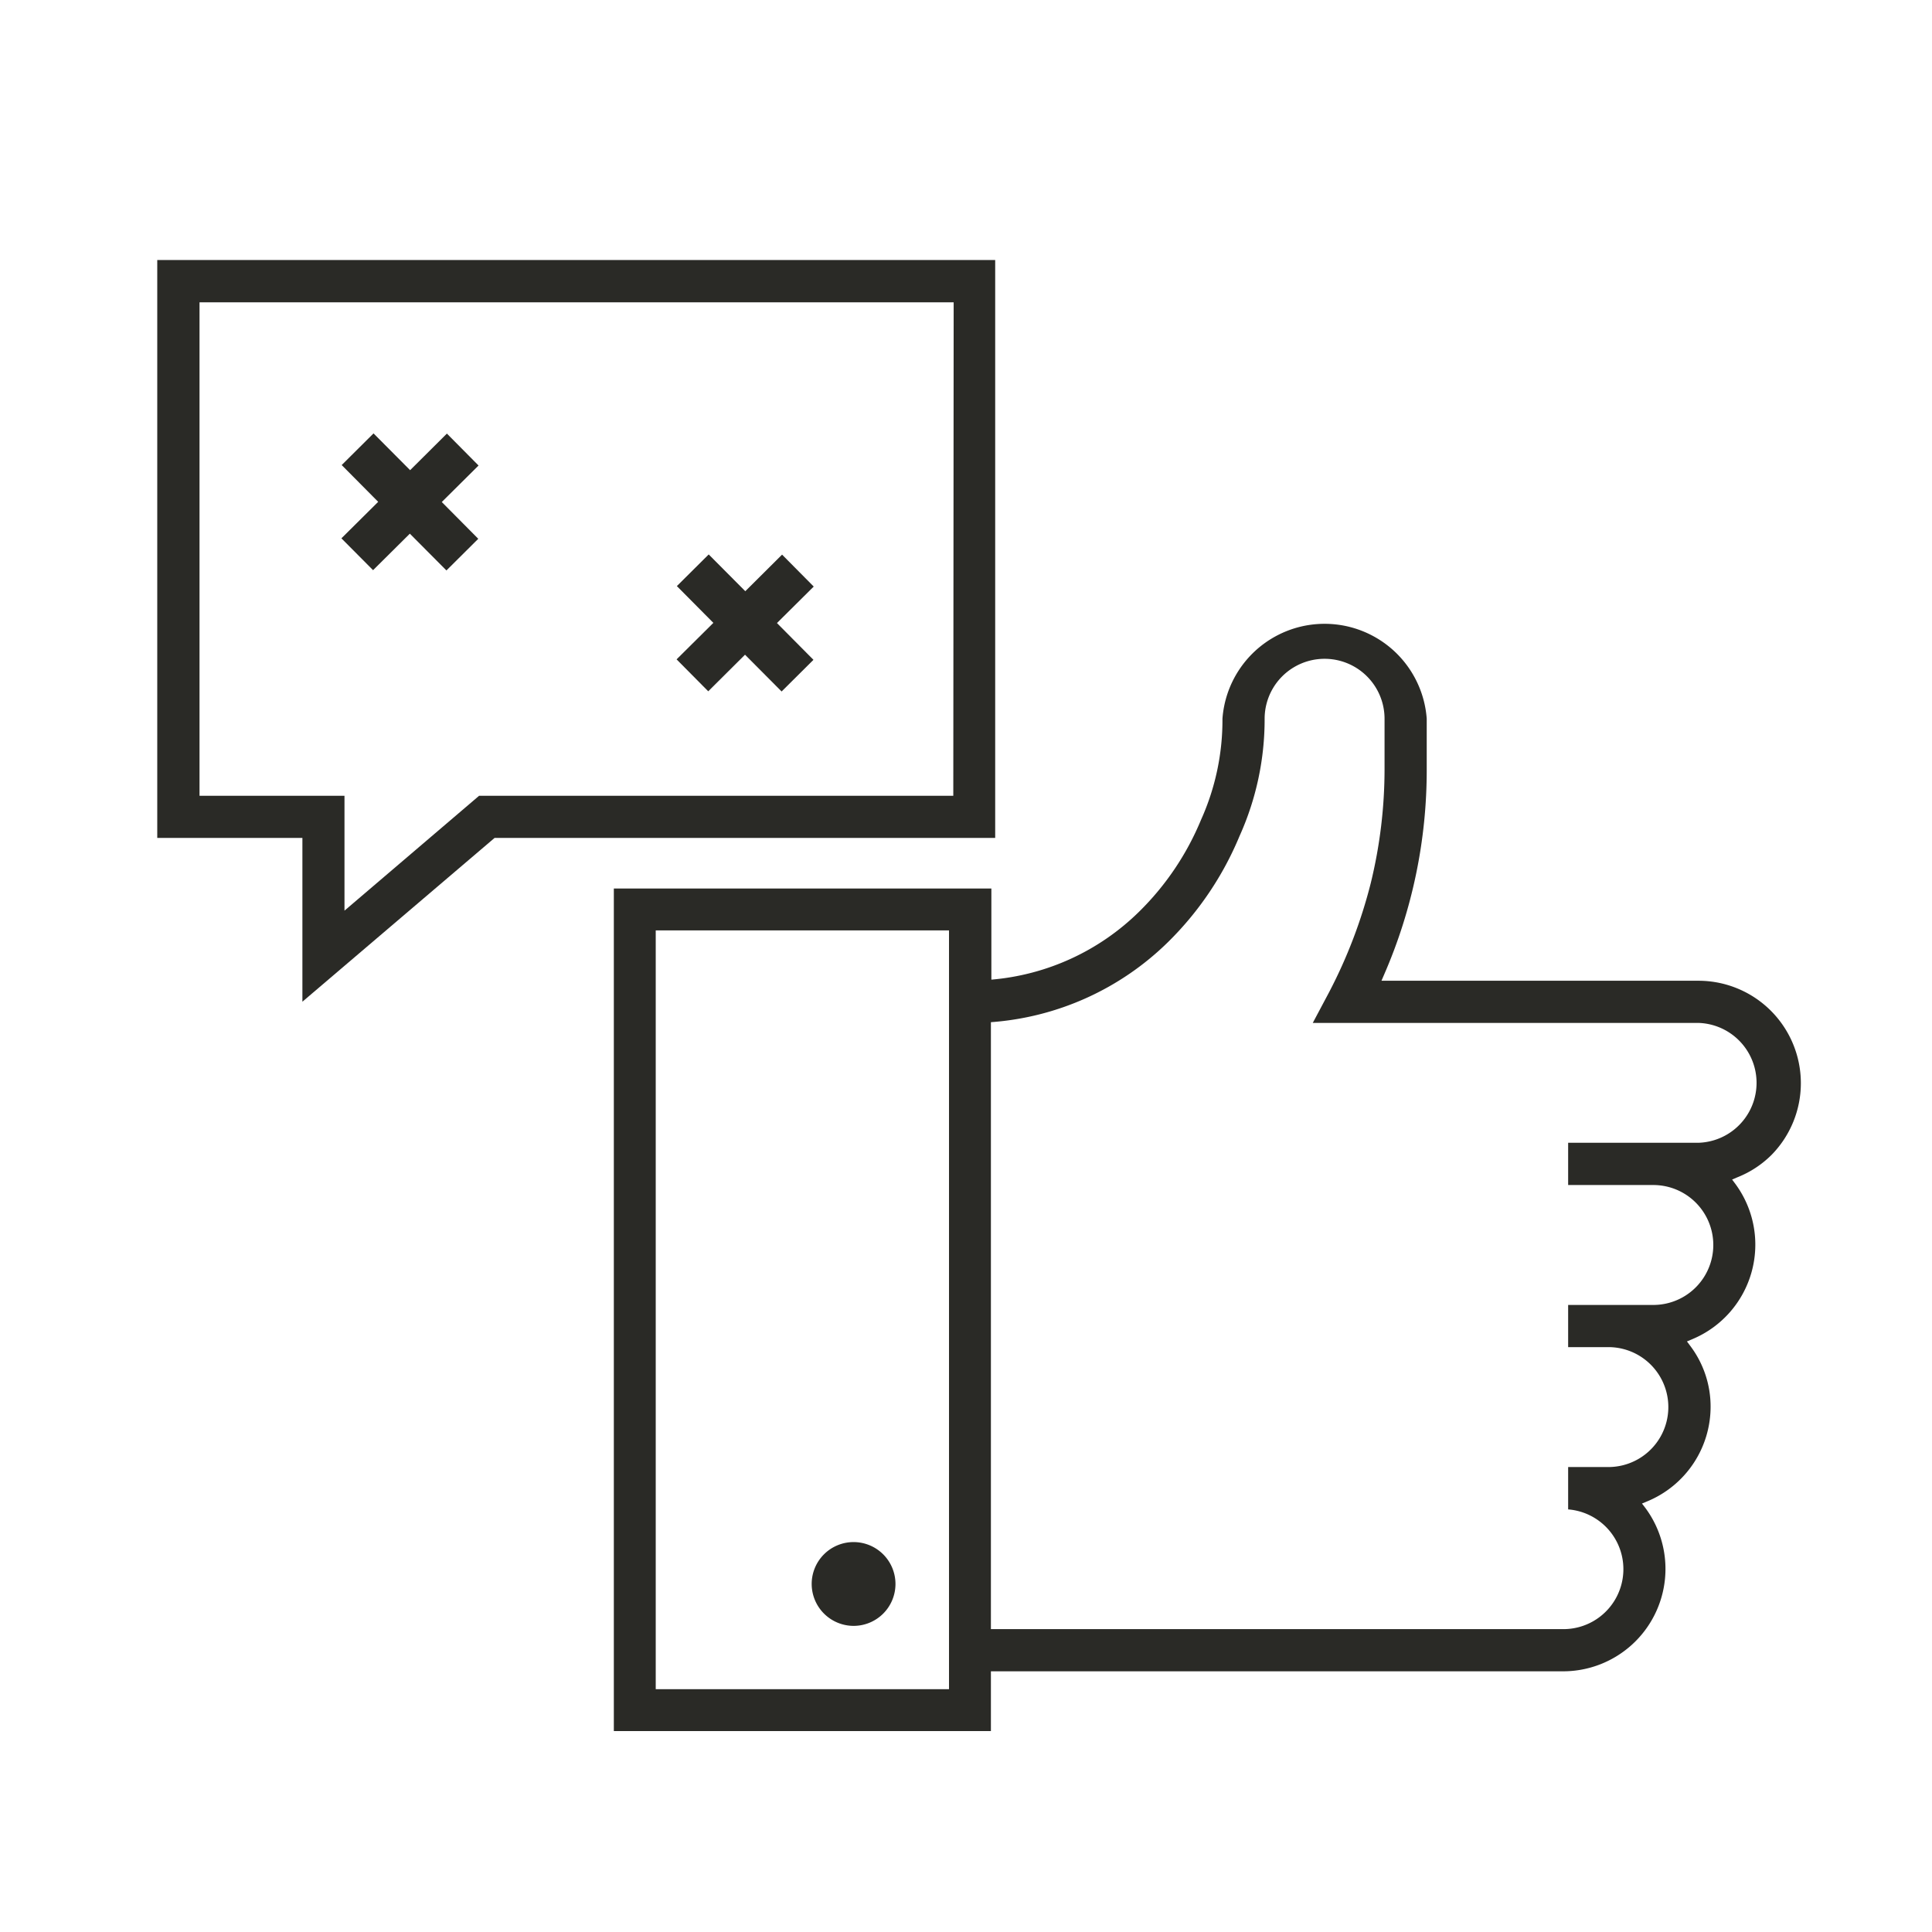 <svg id="Layer_1" data-name="Layer 1" xmlns="http://www.w3.org/2000/svg" viewBox="0 0 207.51 207.51"><defs><style>.cls-1{fill:#2a2a26;}</style></defs><title>Plot_Icons_Social</title><polygon class="cls-1" points="40.07 61.24 44.02 57.32 47.95 61.27 51.37 57.87 47.45 53.92 51.4 50 48 46.57 44.05 50.5 40.12 46.55 36.7 49.95 40.62 53.9 36.67 57.82 40.07 61.24"/><polygon class="cls-1" points="76.07 74.25 80.02 70.32 83.95 74.27 87.37 70.87 83.45 66.92 87.4 63 84 59.57 80.05 63.5 76.12 59.55 72.7 62.95 76.62 66.9 72.67 70.82 76.07 74.25"/><path class="cls-1" d="M91.68,174.63a4.5,4.5,0,1,0-4.5-4.5A4.51,4.51,0,0,0,91.68,174.63Z"/><path class="cls-1" d="M190.26,124.06a11,11,0,0,0-7.75-18.72H148.38l.3-.7a54.92,54.92,0,0,0,4.56-22V77.19a11,11,0,0,0-21.94,0A26.06,26.06,0,0,1,129,88.05a29.78,29.78,0,0,1-6.64,9.86,25.7,25.7,0,0,1-15.88,7.31v0h0V95.43H65.93v90.5h40.5v-6.42h61.5A11,11,0,0,0,176.75,162l-.39-.51.6-.25a11,11,0,0,0,6.77-10.14,10.81,10.81,0,0,0-2.16-6.51l-.38-.51.59-.25a11,11,0,0,0,4.64-16.63l-.38-.51.59-.25A10.87,10.87,0,0,0,190.26,124.06Zm-88.33,57.37H70.43V99.93h31.5Zm80.58-58.69H168.43v4.54h9.15a6.44,6.44,0,0,1,0,12.88h-9.15v4.53h4.32a6.44,6.44,0,1,1,0,12.88h-4.32v4.55a6.44,6.44,0,0,1-.5,12.86h-61.5V109.79h0a30.27,30.27,0,0,0,19.06-8.64,34.54,34.54,0,0,0,7.64-11.34,30.51,30.51,0,0,0,2.7-12.61,6.44,6.44,0,0,1,12.88,0v5.42a51.61,51.61,0,0,1-1.48,12.23,53.63,53.63,0,0,1-4.47,11.71L141,109.87h41.48a6.44,6.44,0,0,1,0,12.87Z"/><path class="cls-1" d="M106.89,27.93h-90V90H32.48l0,17.59L53.12,90h53.77Zm-4.5,57.54H51.46L37,97.81l0-12.34H21.43v-53h81Z"/></svg>